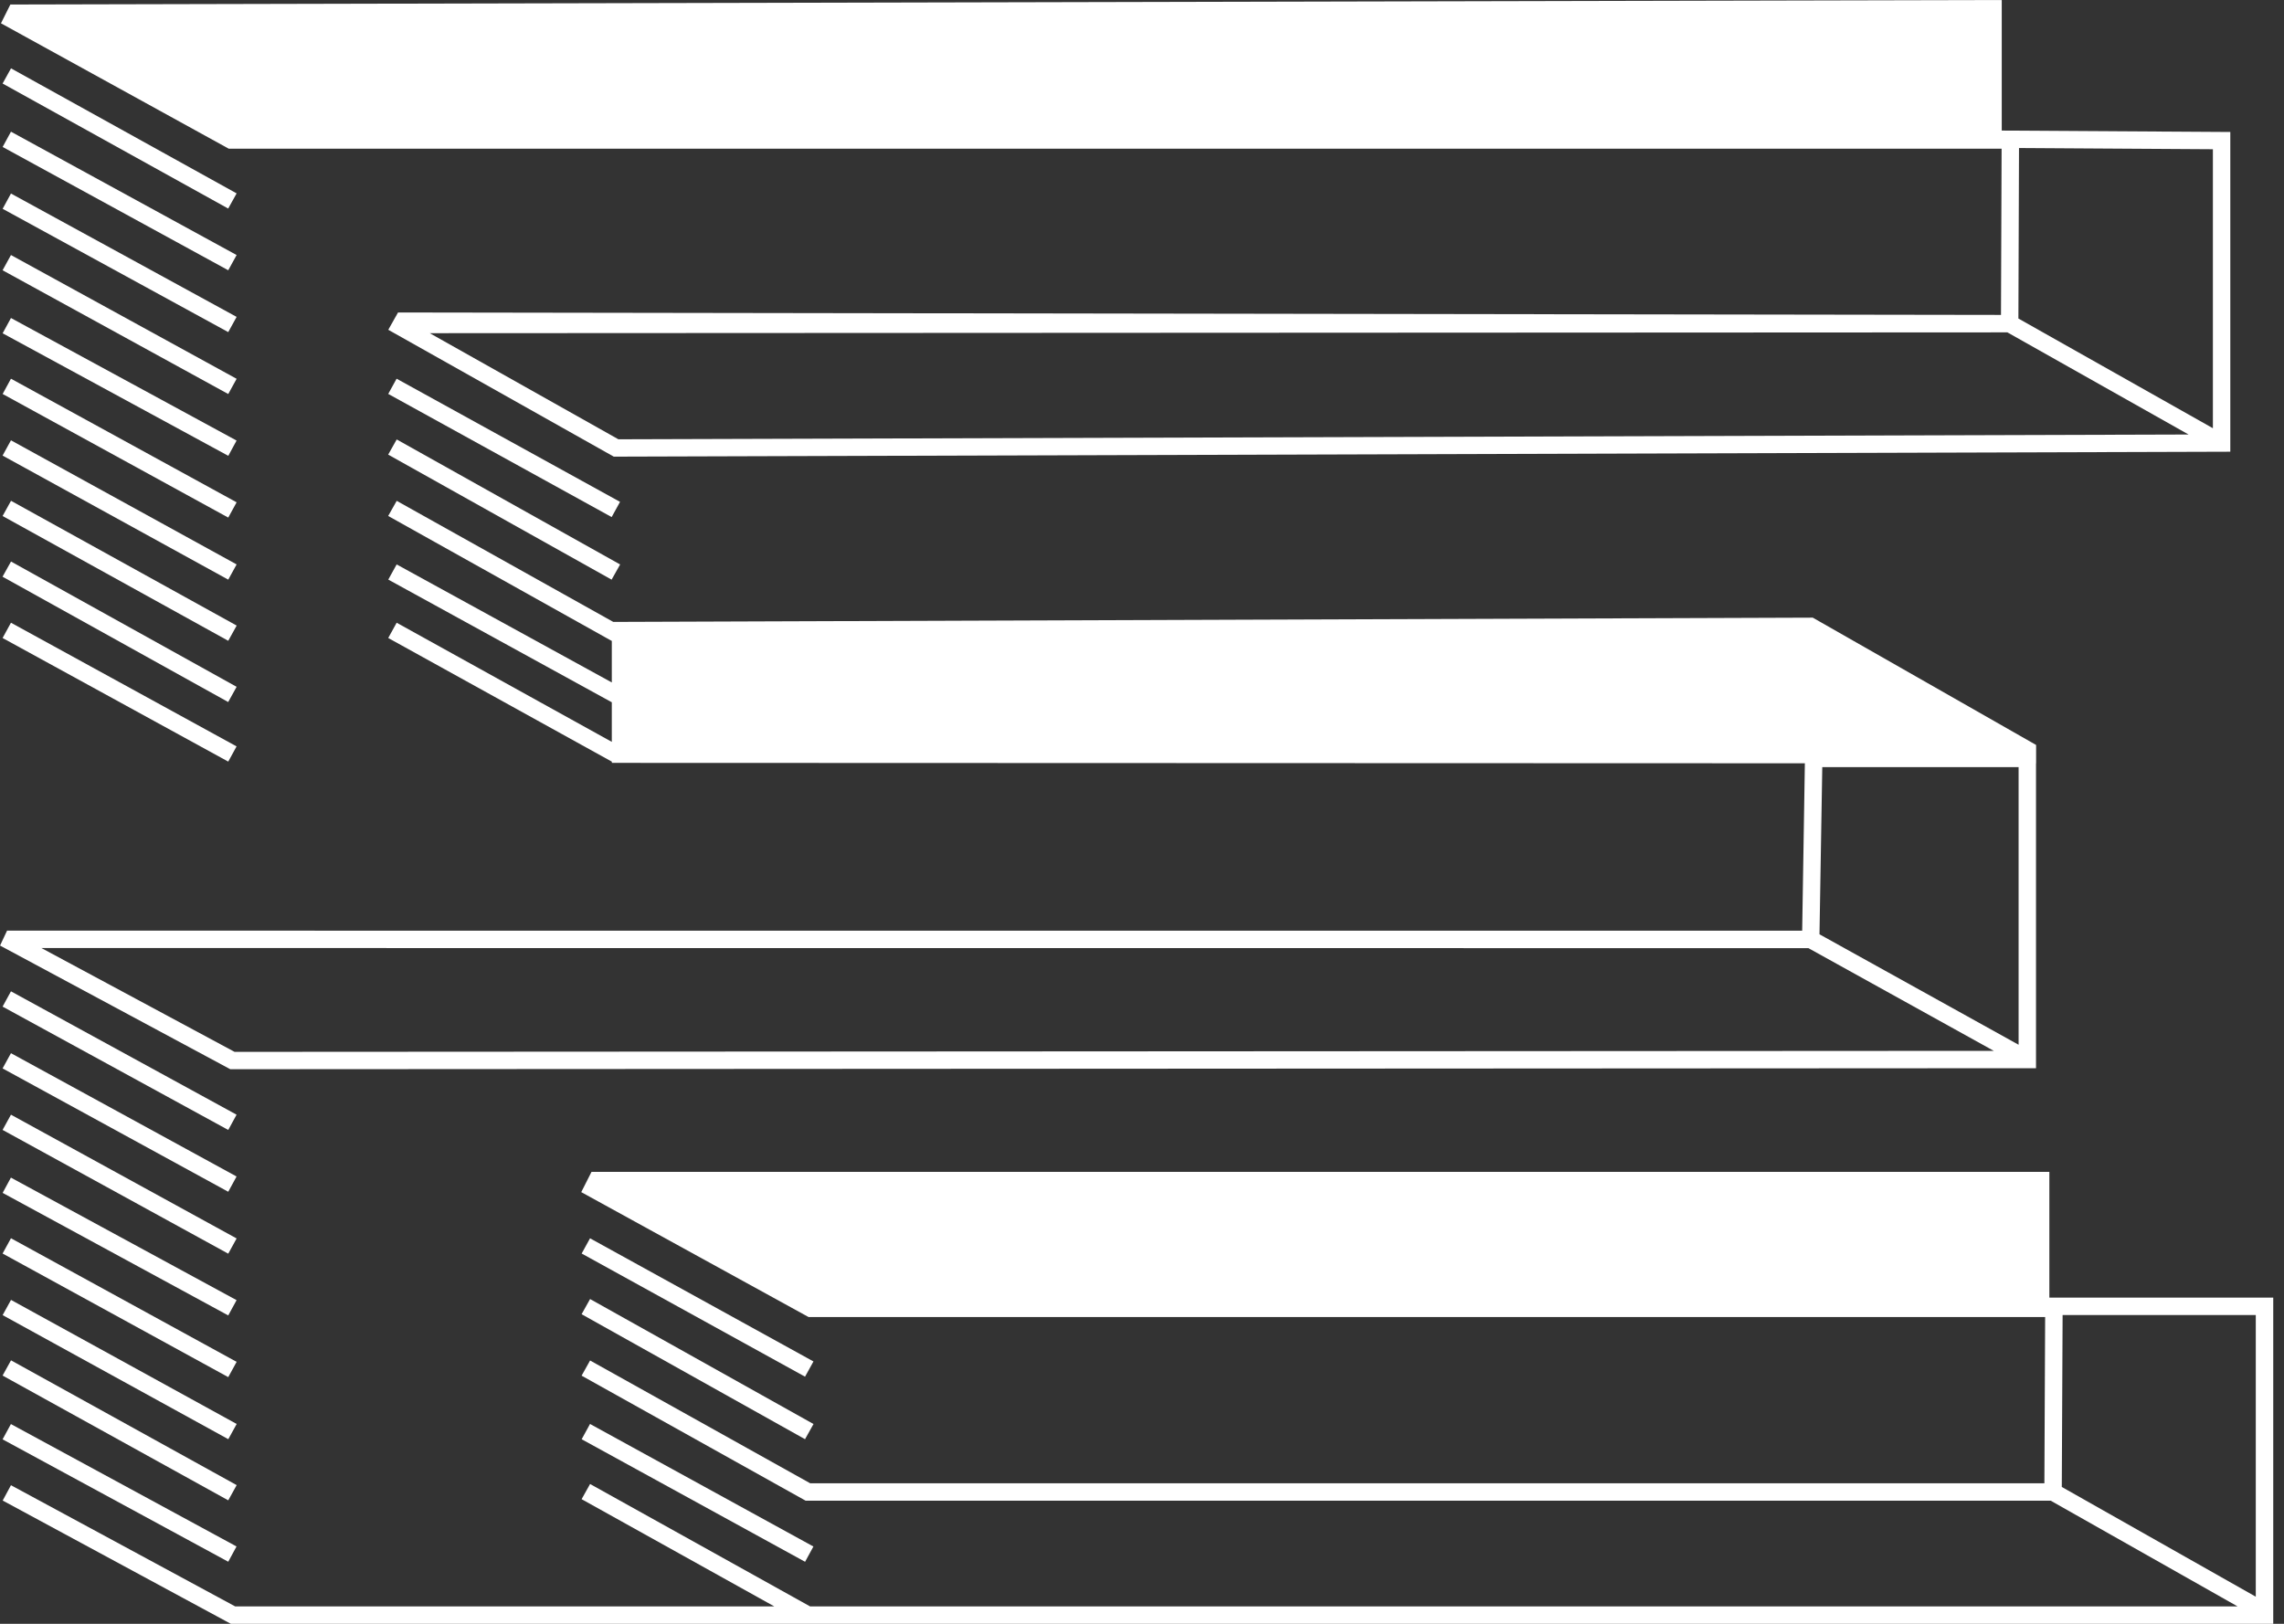 <svg width="45" height="32" viewBox="0 0 45 32" fill="none" xmlns="http://www.w3.org/2000/svg">
    <rect x="0" y="0" width="45" height="32" fill="#333333" stroke="none"/>
    <g clip-path="url(#clip0_1592_433)">
        <path d="M11.625 28.062L11.46 28.363L15.862 30.778L16.026 30.477L11.625 28.062Z" fill="white"/>
        <path d="M11.626 25.6L11.459 25.899L15.861 28.362L16.028 28.063L11.626 25.6Z" fill="white"/>
        <path d="M11.625 24.403L11.46 24.703L15.861 27.13L16.027 26.83L11.625 24.403Z" fill="white"/>
        <path d="M7.816 8.66L7.648 8.959L12.05 11.423L12.218 11.124L7.816 8.66Z" fill="white"/>
        <path d="M7.814 7.463L7.649 7.763L12.051 10.19L12.216 9.89L7.814 7.463Z" fill="white"/>
        <path d="M0.215 28.064L0.051 28.365L4.497 30.777L4.66 30.476L0.215 28.064Z" fill="white"/>
        <path d="M0.217 26.808L0.051 27.108L4.497 29.567L4.663 29.267L0.217 26.808Z" fill="white"/>
        <path d="M0.217 25.617L0.052 25.917L4.498 28.362L4.663 28.062L0.217 25.617Z" fill="white"/>
        <path d="M0.216 24.402L0.051 24.703L4.497 27.139L4.662 26.838L0.216 24.402Z" fill="white"/>
        <path d="M0.215 23.207L0.052 23.508L4.497 25.923L4.661 25.622L0.215 23.207Z" fill="white"/>
        <path d="M0.216 21.967L0.051 22.267L4.497 24.706L4.662 24.406L0.216 21.967Z" fill="white"/>
        <path d="M0.216 20.755L0.051 21.055L4.497 23.486L4.661 23.185L0.216 20.755Z" fill="white"/>
        <path d="M0.216 19.536L0.051 19.837L4.497 22.268L4.661 21.967L0.216 19.536Z" fill="white"/>
        <path d="M0.217 11.066L0.05 11.365L4.496 13.835L4.662 13.535L0.217 11.066Z" fill="white"/>
        <path d="M0.217 9.869L0.051 10.169L4.497 12.628L4.663 12.328L0.217 9.869Z" fill="white"/>
        <path d="M0.216 8.677L0.051 8.978L4.497 11.423L4.662 11.123L0.216 8.677Z" fill="white"/>
        <path d="M0.216 7.463L0.052 7.764L4.497 10.2L4.662 9.899L0.216 7.463Z" fill="white"/>
        <path d="M0.216 6.267L0.052 6.568L4.498 8.983L4.661 8.682L0.216 6.267Z" fill="white"/>
        <path d="M0.216 5.026L0.051 5.326L4.497 7.765L4.662 7.465L0.216 5.026Z" fill="white"/>
        <path d="M0.216 3.814L0.052 4.115L4.497 6.545L4.662 6.245L0.216 3.814Z" fill="white"/>
        <path d="M0.216 2.595L0.052 2.896L4.497 5.326L4.662 5.026L0.216 2.595Z" fill="white"/>
        <path d="M0.216 12.272L0.051 12.573L4.497 15.009L4.661 14.709L0.216 12.272Z" fill="white"/>
        <path d="M0.217 1.347L0.051 1.646L4.496 4.11L4.662 3.811L0.217 1.347Z" fill="white"/>
        <path d="M39.439 2.573V0L0.204 0.089L0.019 0.459L4.508 2.931H39.436L39.424 6.206L7.842 6.158L7.65 6.499L12.093 8.999L43.942 8.902V2.601L39.439 2.573ZM12.182 8.656L8.467 6.566L39.55 6.55L43.12 8.563L12.182 8.657V8.656ZM43.599 8.439L39.767 6.277L39.779 2.917L43.599 2.941V8.438V8.439Z" fill="white"/>
        <path d="M40.377 25.572V23.094H11.654L11.452 23.493L15.931 25.955H40.294L40.279 29.231H15.963L11.626 26.811L11.459 27.11L15.873 29.574H40.404L44.085 31.657H15.96L11.626 29.245L11.459 29.544L15.255 31.657H4.633L0.216 29.269L0.053 29.571L4.547 32H44.788V25.572H40.377H40.377ZM44.444 31.466L40.622 29.303L40.638 25.915H44.444V31.466H44.444Z" fill="white"/>
        <path d="M35.713 12.172L12.083 12.256L7.816 9.87L7.648 10.168L12.051 12.63L12.054 12.624V13.449L7.815 11.123L7.65 11.422L12.052 13.839L12.054 13.834V14.62L7.815 12.272L7.649 12.573L12.055 15.01V15.034L35.56 15.042L35.507 18.341L0.139 18.34L0.001 18.634L4.537 21.071L40.114 21.051V15.043H40.116V14.681L35.714 12.171L35.713 12.172ZM4.622 20.729L0.816 18.683L35.63 18.685L39.282 20.709L4.623 20.729H4.622ZM39.771 20.589L35.848 18.412L35.903 15.118H39.771V20.588V20.589Z" fill="white"/>
    </g>
    <defs>
        <clipPath id="clip0_1592_433">
            <rect width="44.788" height="32" fill="white"/>
        </clipPath>
    </defs>
</svg>
